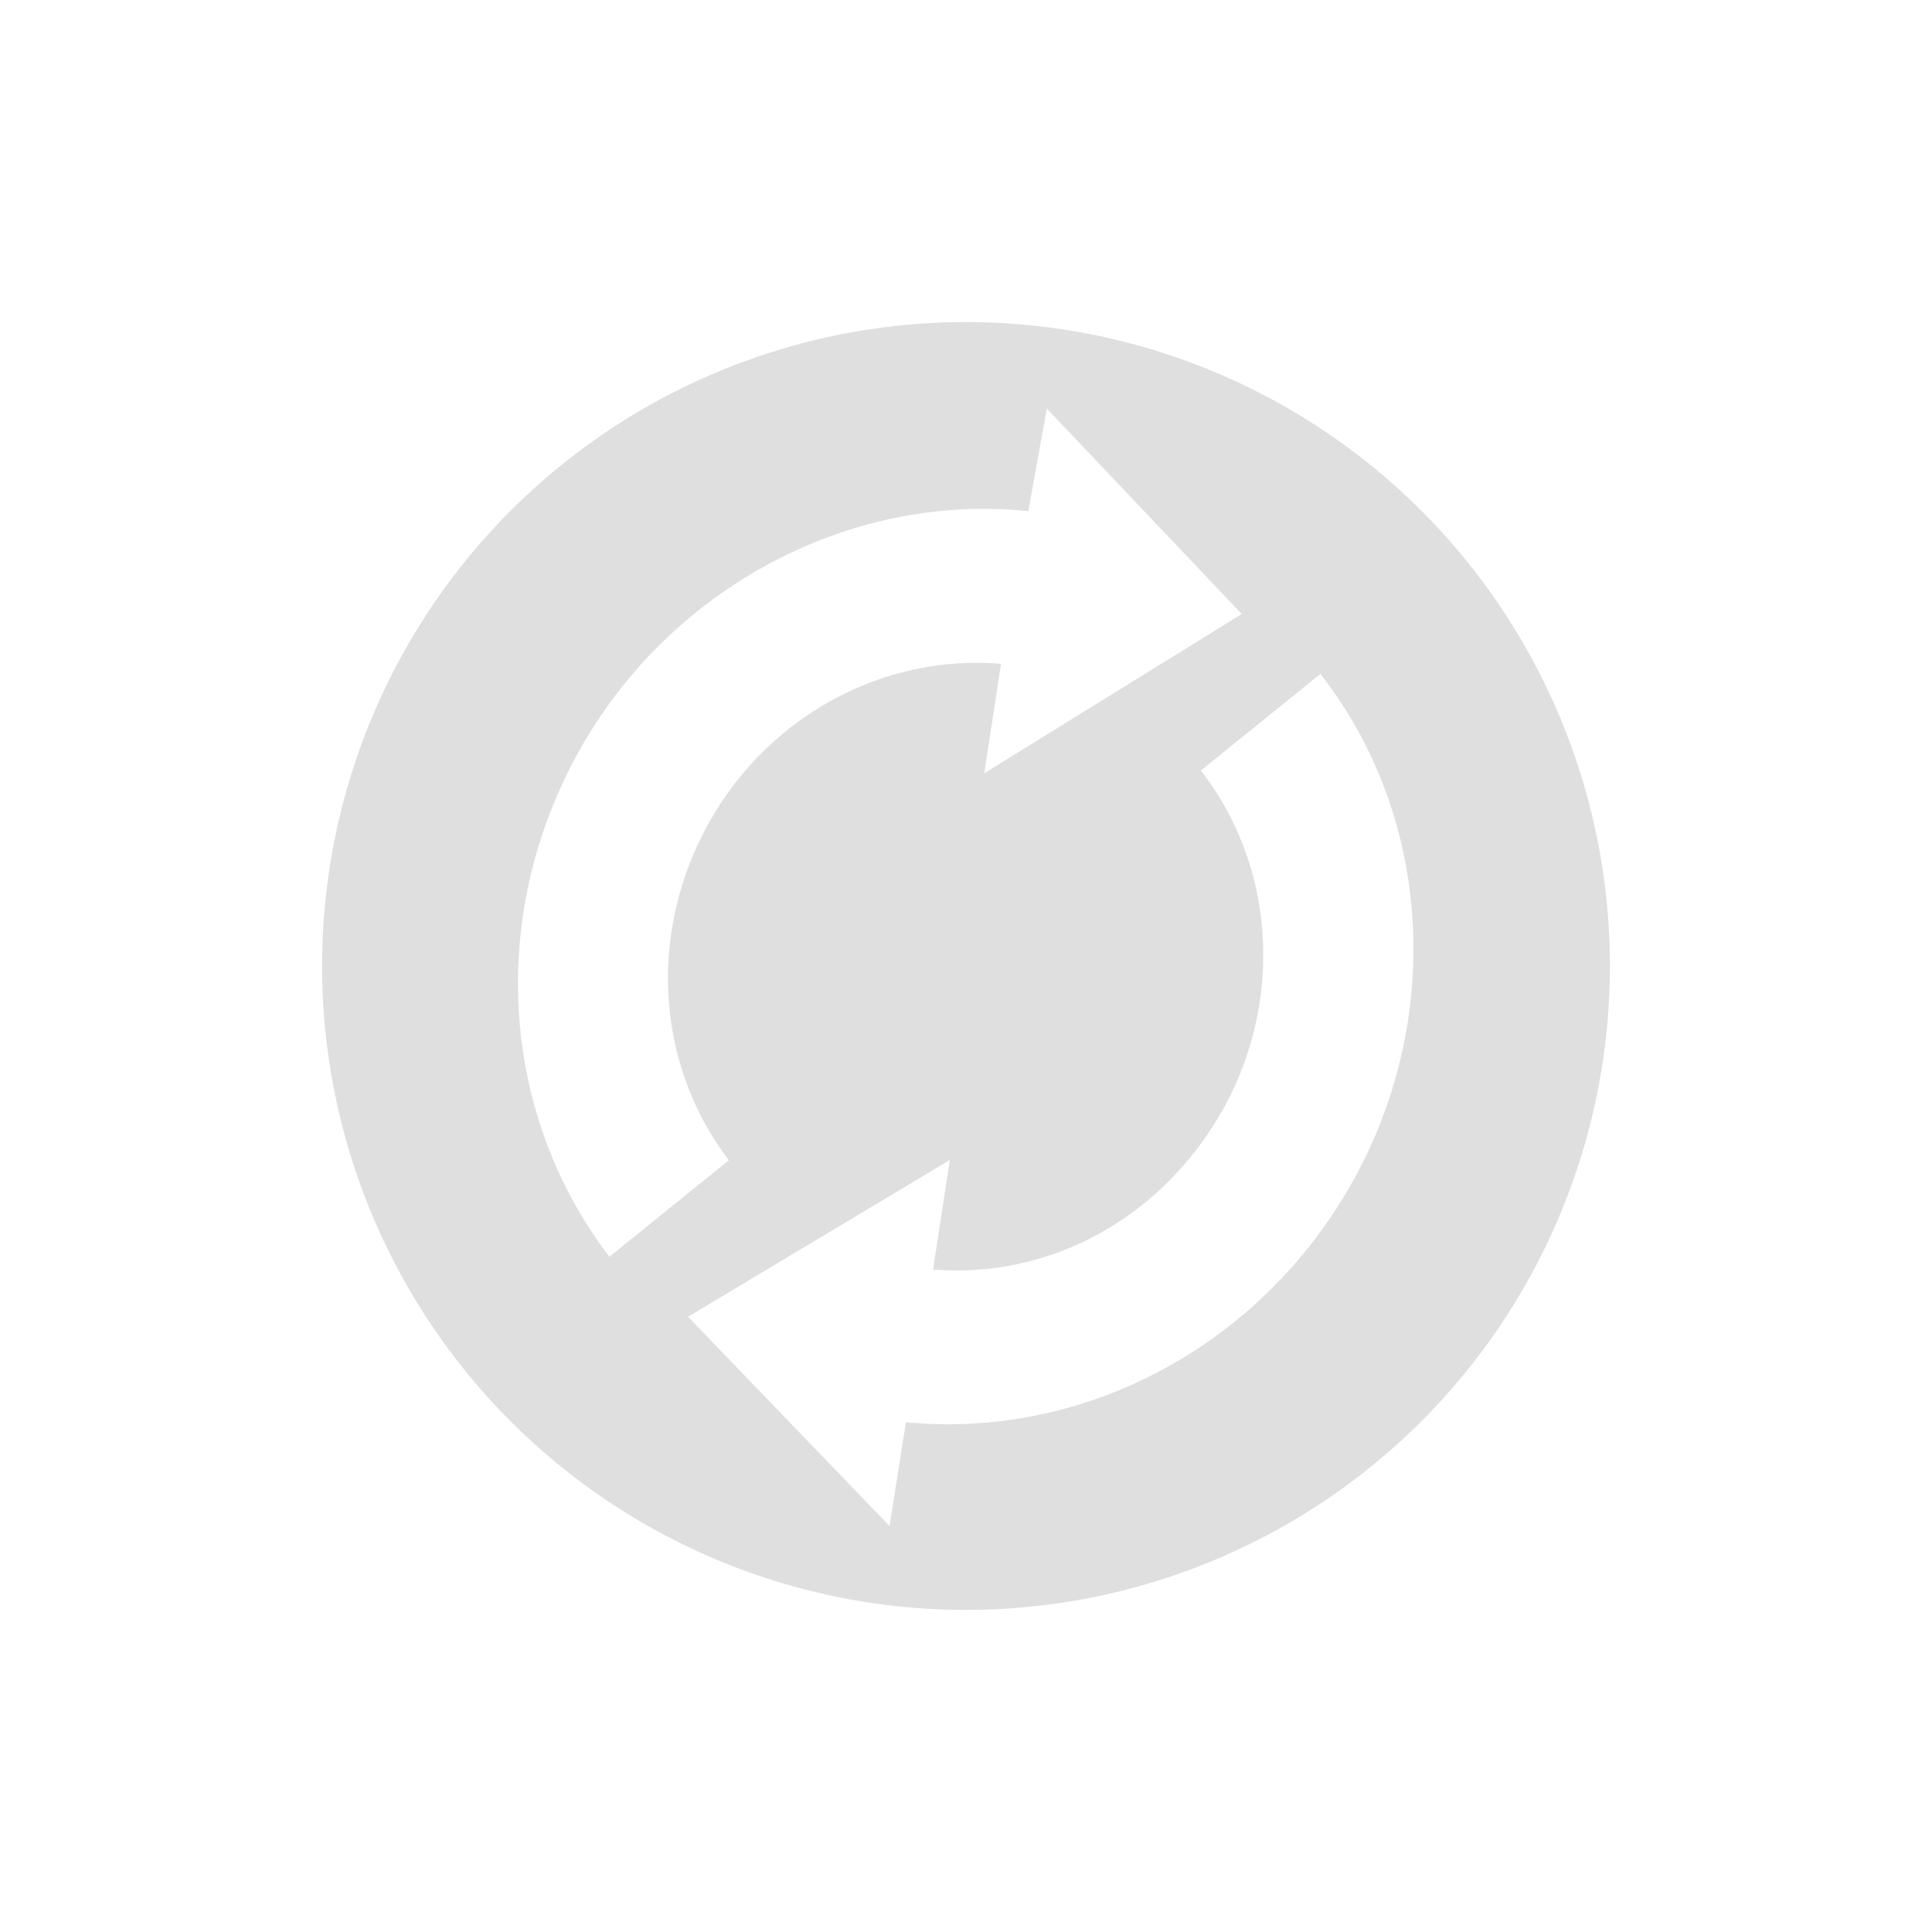 <svg xmlns="http://www.w3.org/2000/svg" width="24" height="24"><defs><style id="current-color-scheme" type="text/css"></style></defs><path d="M18.927 16A7.998 7.998 0 1 0 5.073 8a7.998 7.998 0 0 0 13.854 8zm-2.165-1.25c-1.152 1.995-3.312 3.13-5.508 2.917l-.204 1.29-2.503-2.6 3.252-1.947-.208 1.36c1.445.117 2.817-.63 3.574-1.942.787-1.362.685-3.064-.248-4.256l1.485-1.2c1.4 1.784 1.539 4.335.36 6.378zm-1.337-7.122l-3.198 1.978.208-1.36c-1.436-.12-2.849.624-3.601 1.927-.788 1.364-.701 3.034.221 4.24L7.57 15.612c-1.382-1.81-1.514-4.314-.332-6.361 1.146-1.985 3.353-3.13 5.536-2.901l.23-1.275 2.423 2.554z" fill="currentColor" color="#dfdfdf"/></svg>